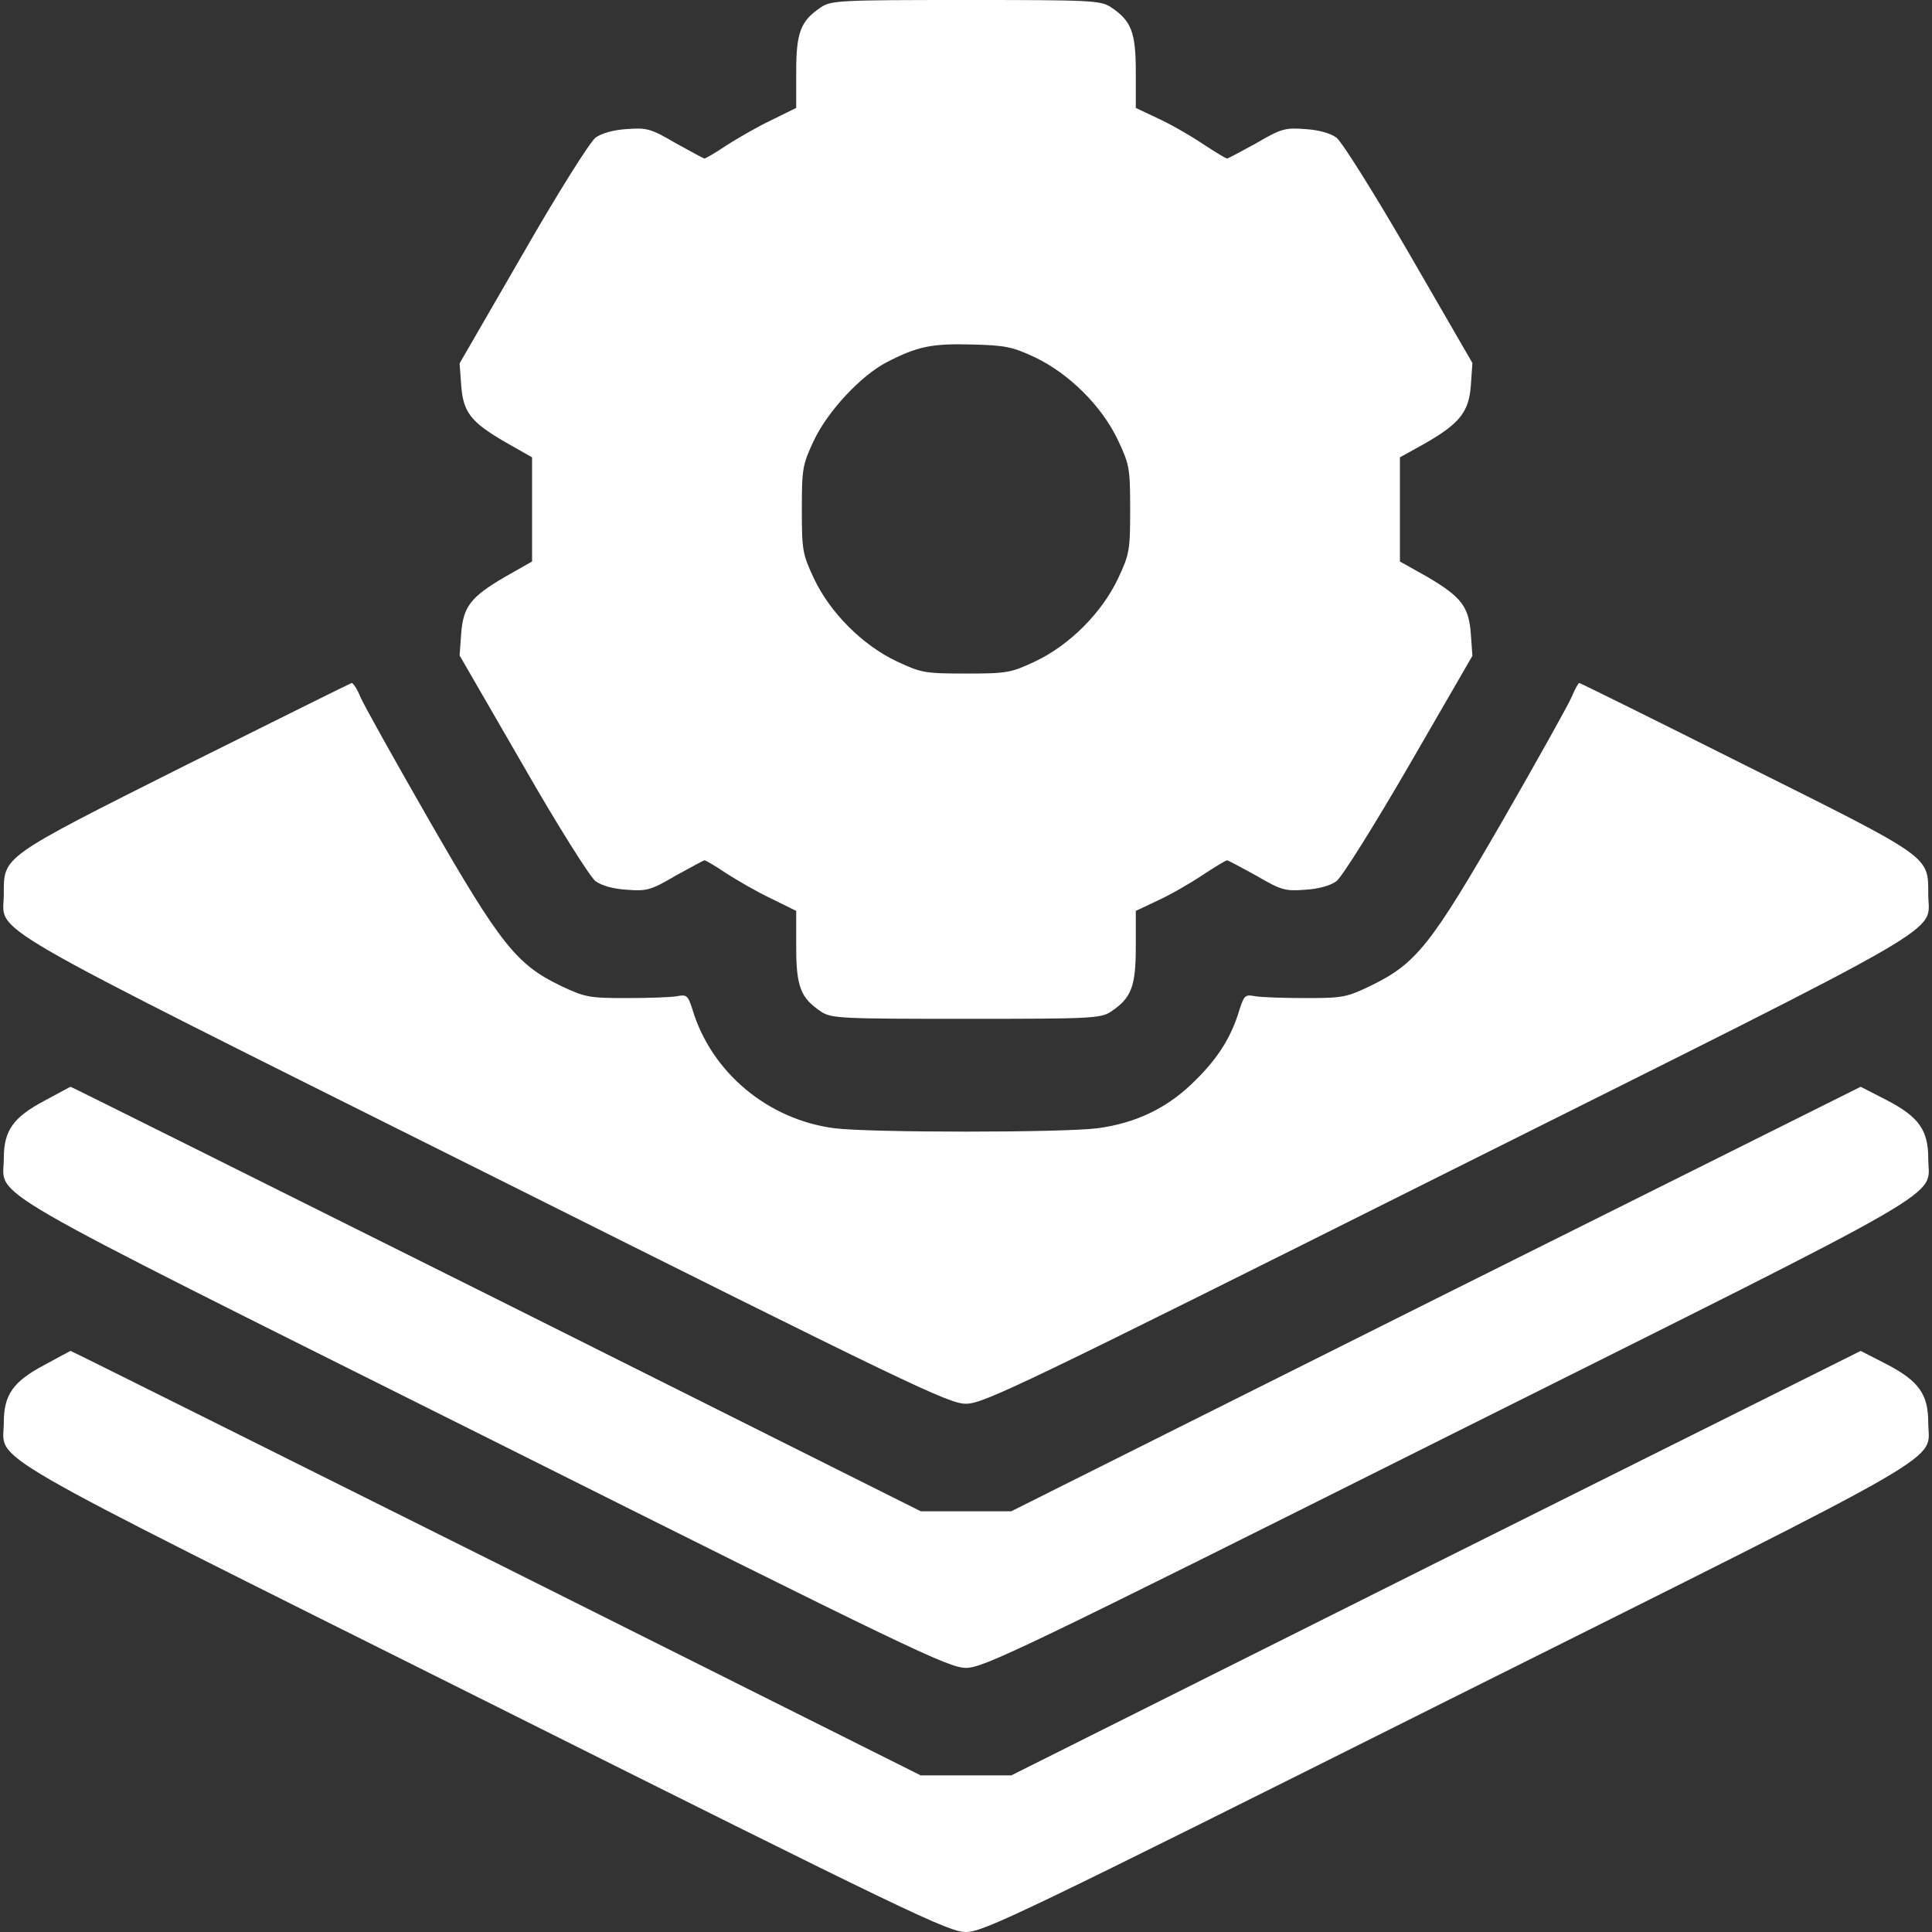 <svg width="35" height="35" viewBox="0 0 35 35" fill="none" xmlns="http://www.w3.org/2000/svg">
<rect x="0" y="0" width="35" height="35" fill="#333333" stroke="none"/>
<g clip-path="url(#clip0_194_727)">
<path d="M14.875 0.13C14.506 0.376 14.424 0.581 14.424 1.299V1.955L13.966 2.181C13.706 2.304 13.344 2.516 13.152 2.639C12.961 2.769 12.783 2.871 12.763 2.871C12.742 2.871 12.51 2.741 12.236 2.591C11.792 2.331 11.717 2.311 11.361 2.338C11.115 2.352 10.896 2.413 10.787 2.495C10.685 2.577 10.11 3.486 9.468 4.607L8.326 6.583L8.354 6.966C8.388 7.465 8.524 7.643 9.146 8.005L9.639 8.285V9.229V10.172L9.146 10.452C8.524 10.815 8.388 10.992 8.354 11.491L8.326 11.874L9.468 13.85C10.11 14.971 10.685 15.88 10.787 15.962C10.896 16.044 11.115 16.105 11.361 16.119C11.717 16.146 11.792 16.126 12.236 15.866C12.51 15.716 12.742 15.586 12.763 15.586C12.783 15.586 12.961 15.688 13.152 15.818C13.344 15.941 13.706 16.153 13.966 16.276L14.424 16.502V17.158C14.424 17.876 14.506 18.081 14.875 18.327C15.06 18.45 15.237 18.457 17.5 18.457C19.763 18.457 19.94 18.45 20.125 18.327C20.494 18.081 20.576 17.876 20.576 17.158V16.502L20.98 16.311C21.205 16.208 21.561 16.003 21.786 15.852C22.005 15.709 22.203 15.586 22.23 15.586C22.251 15.586 22.49 15.716 22.764 15.866C23.208 16.126 23.283 16.146 23.639 16.119C23.885 16.105 24.104 16.044 24.213 15.962C24.315 15.88 24.89 14.964 25.532 13.856L26.674 11.881L26.646 11.491C26.612 10.992 26.476 10.815 25.86 10.452L25.361 10.172V9.229V8.285L25.792 8.046C26.441 7.677 26.612 7.465 26.646 6.979L26.674 6.576L25.532 4.601C24.89 3.493 24.315 2.577 24.213 2.495C24.104 2.413 23.885 2.352 23.639 2.338C23.283 2.311 23.208 2.331 22.764 2.591C22.49 2.741 22.251 2.871 22.23 2.871C22.203 2.871 22.005 2.748 21.786 2.604C21.561 2.454 21.205 2.249 20.98 2.146L20.576 1.955V1.299C20.576 0.581 20.494 0.376 20.125 0.13C19.94 0.007 19.763 0 17.5 0C15.237 0 15.06 0.007 14.875 0.13ZM18.751 6.474C19.366 6.768 19.961 7.355 20.255 7.978C20.46 8.415 20.474 8.483 20.474 9.229C20.474 9.974 20.46 10.042 20.255 10.479C19.961 11.102 19.373 11.69 18.751 11.983C18.314 12.188 18.245 12.202 17.5 12.202C16.755 12.202 16.686 12.188 16.249 11.983C15.627 11.69 15.039 11.102 14.745 10.479C14.54 10.042 14.526 9.974 14.526 9.229C14.526 8.483 14.54 8.415 14.745 7.978C14.998 7.444 15.6 6.802 16.064 6.562C16.618 6.275 16.885 6.221 17.602 6.241C18.211 6.255 18.341 6.282 18.751 6.474Z" fill="white"/>
<path d="M3.336 13.877C0 15.552 0.069 15.511 0.069 16.201C0.069 16.933 -0.588 16.557 8.757 21.226C16.516 25.108 17.186 25.43 17.5 25.43C17.815 25.43 18.485 25.108 26.243 21.226C35.588 16.557 34.932 16.933 34.932 16.201C34.932 15.504 35 15.552 31.644 13.877C29.996 13.05 28.629 12.373 28.609 12.373C28.595 12.373 28.527 12.489 28.472 12.626C28.41 12.77 27.85 13.774 27.221 14.868C25.929 17.104 25.662 17.452 24.849 17.849C24.398 18.067 24.336 18.081 23.652 18.081C23.256 18.081 22.846 18.067 22.736 18.047C22.559 18.013 22.538 18.033 22.456 18.286C22.313 18.771 22.073 19.161 21.663 19.564C21.171 20.064 20.59 20.344 19.886 20.439C19.23 20.521 15.771 20.521 15.114 20.439C13.911 20.282 12.886 19.428 12.544 18.286C12.462 18.033 12.442 18.013 12.264 18.047C12.155 18.067 11.744 18.081 11.348 18.081C10.678 18.081 10.596 18.067 10.165 17.862C9.365 17.48 9.071 17.117 7.779 14.868C7.151 13.774 6.59 12.77 6.529 12.626C6.474 12.489 6.399 12.373 6.371 12.373C6.344 12.38 4.984 13.057 3.336 13.877Z" fill="white"/>
<path d="M0.807 19.94C0.239 20.241 0.069 20.48 0.069 20.986C0.069 21.718 -0.588 21.342 8.757 26.011C16.516 29.894 17.186 30.215 17.5 30.215C17.815 30.215 18.485 29.894 26.243 26.011C35.588 21.342 34.932 21.718 34.932 20.986C34.932 20.474 34.761 20.234 34.187 19.934L33.708 19.688L26.011 23.529L18.32 27.378H17.5H16.68L8.989 23.529C4.758 21.417 1.292 19.688 1.279 19.688C1.272 19.688 1.06 19.804 0.807 19.94Z" fill="white"/>
<path d="M0.807 24.726C0.239 25.026 0.069 25.266 0.069 25.771C0.069 26.503 -0.588 26.127 8.757 30.796C16.516 34.679 17.186 35 17.5 35C17.815 35 18.485 34.679 26.243 30.796C35.588 26.127 34.932 26.503 34.932 25.771C34.932 25.259 34.761 25.02 34.187 24.719L33.708 24.473L26.011 28.314L18.32 32.163H17.5H16.68L8.989 28.314C4.758 26.202 1.292 24.473 1.279 24.473C1.272 24.473 1.06 24.589 0.807 24.726Z" fill="white"/>
</g>
<defs>
<clipPath id="clip0_194_727">
<rect width="35" height="35" fill="white"/>
</clipPath>
</defs>
</svg>
